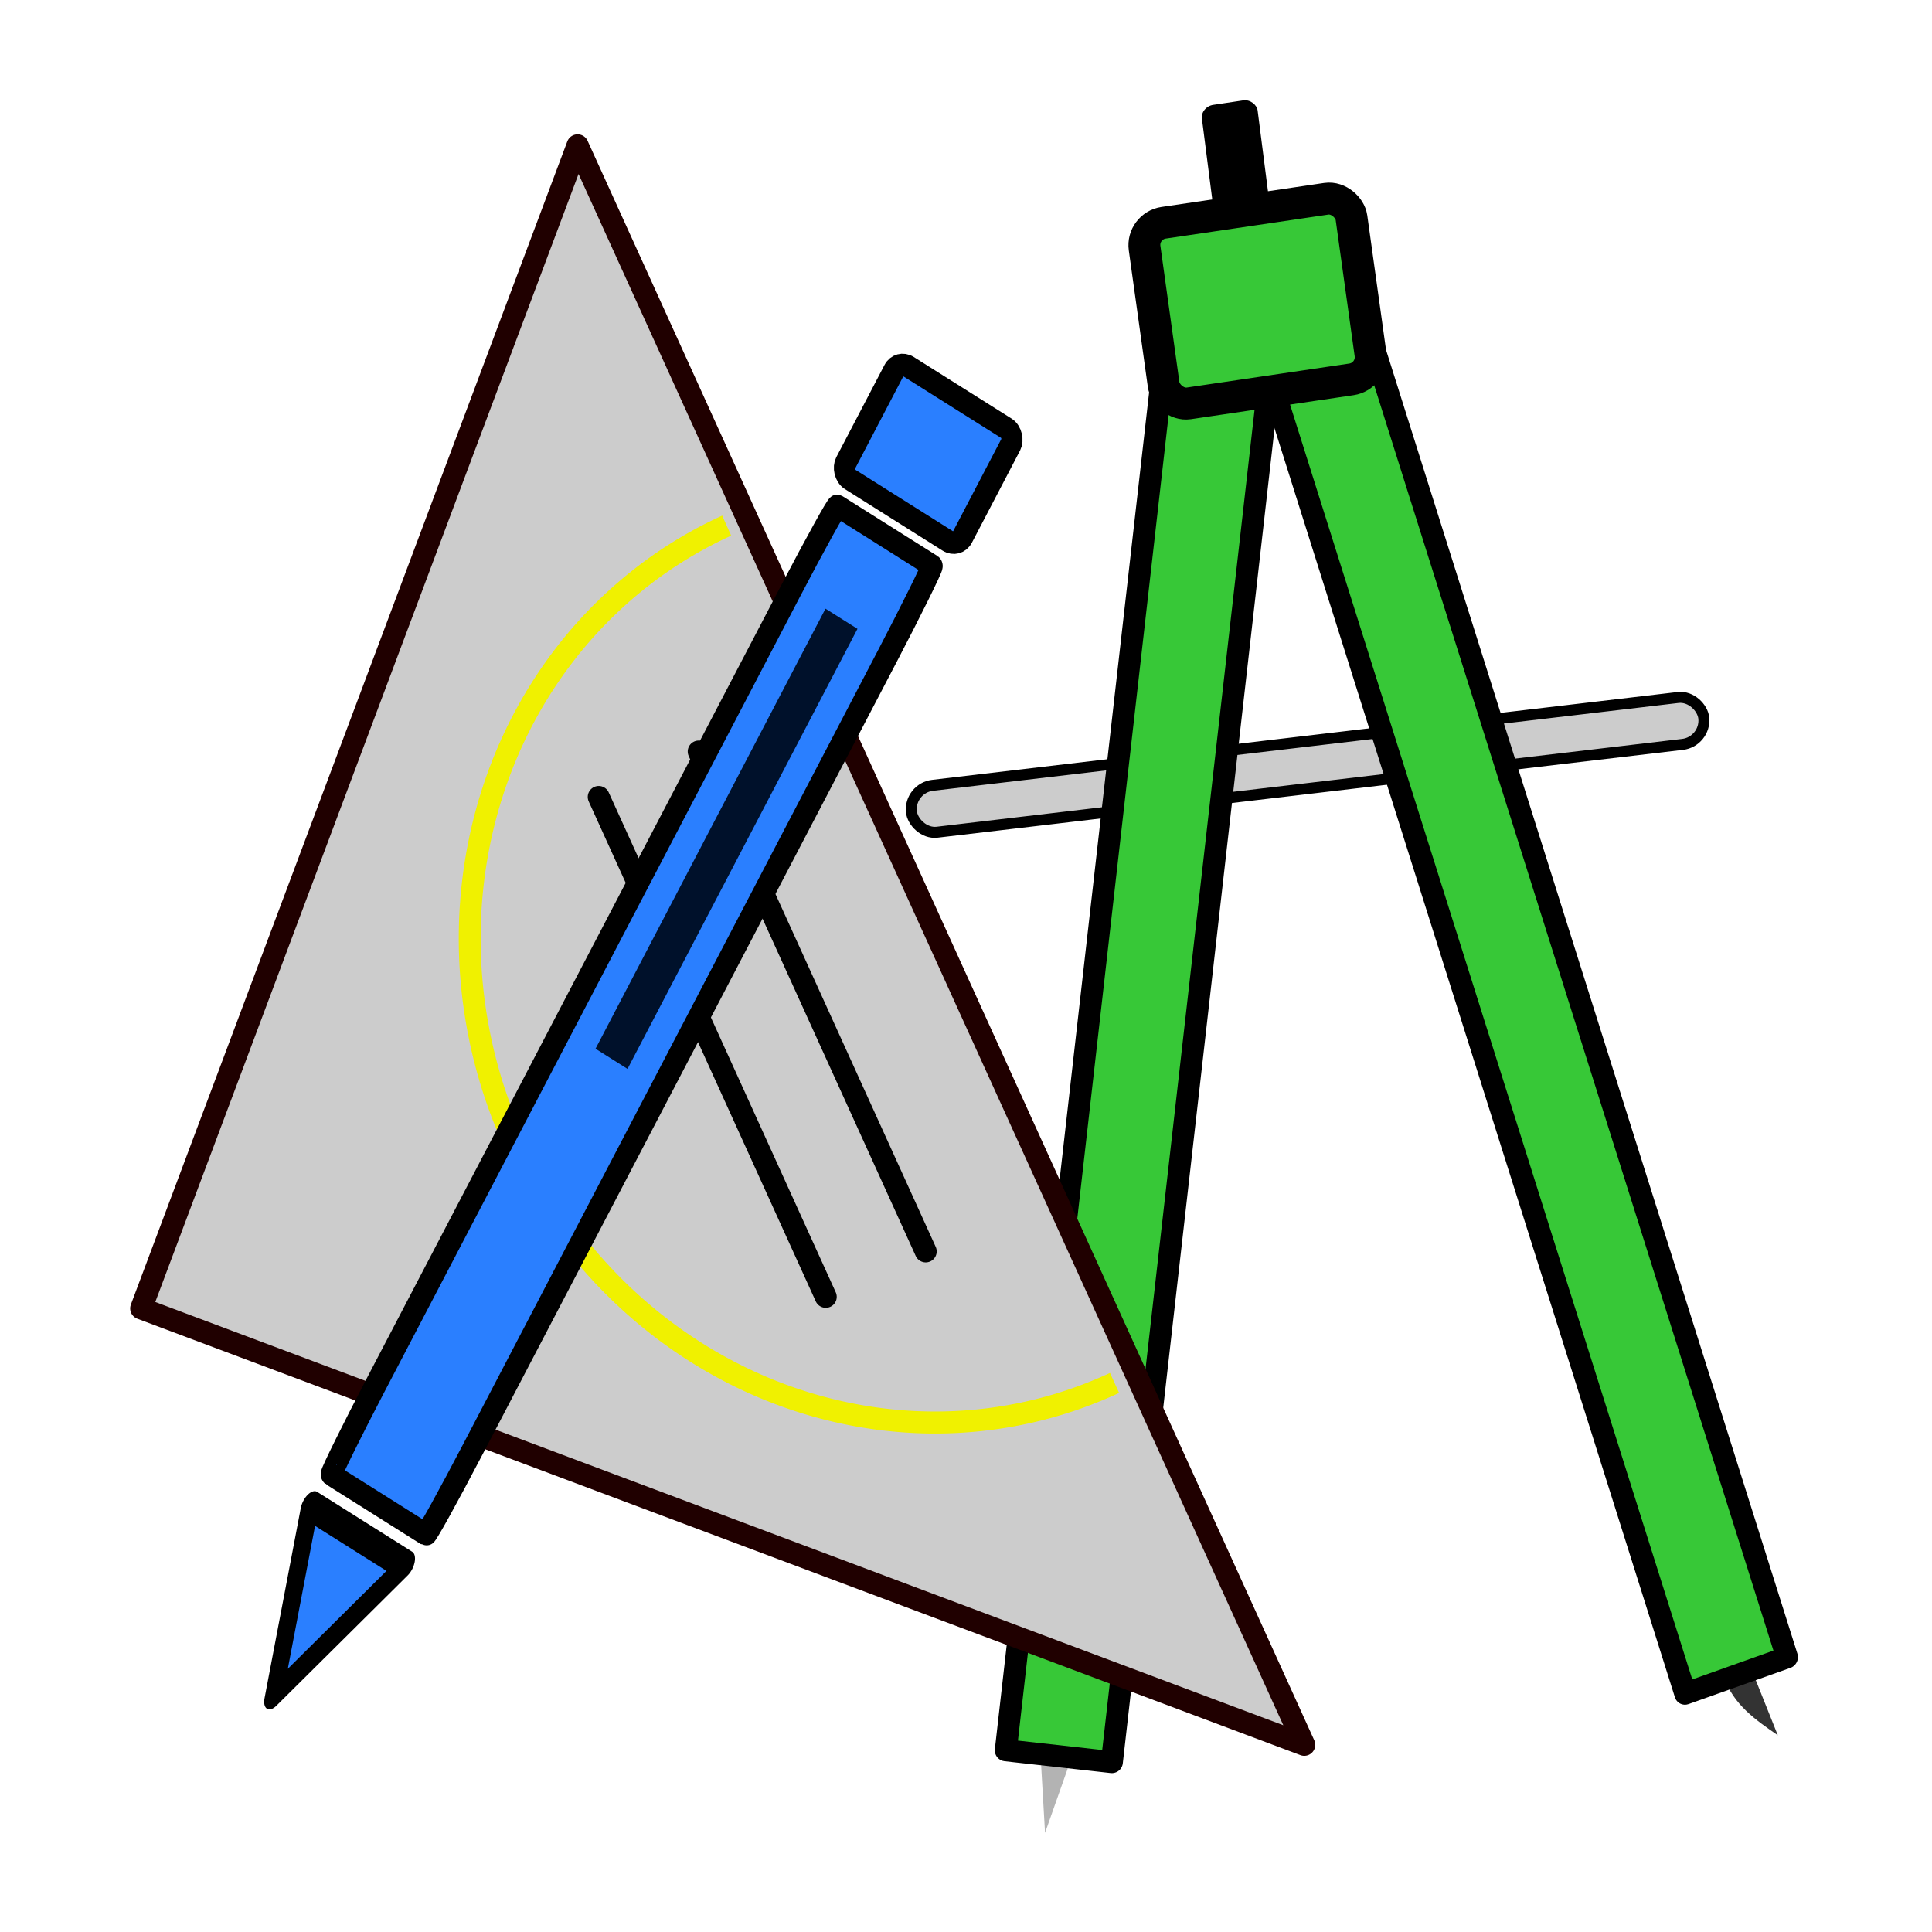 <?xml version="1.0" encoding="UTF-8" standalone="no"?>
<svg
   xmlns:dc="http://purl.org/dc/elements/1.1/"
   xmlns:cc="http://creativecommons.org/ns#"
   xmlns:rdf="http://www.w3.org/1999/02/22-rdf-syntax-ns#"
   xmlns:svg="http://www.w3.org/2000/svg"
   xmlns="http://www.w3.org/2000/svg"
   xmlns:sodipodi="http://sodipodi.sourceforge.net/DTD/sodipodi-0.dtd"
   xmlns:inkscape="http://www.inkscape.org/namespaces/inkscape"
   width="400"
   height="400"
   viewBox="0 0 105.833 105.833"
   version="1.1"
   id="svg3278"
   inkscape:version="1.0.1 (3bc2e813f5, 2020-09-07)"
   sodipodi:docname="Icon GeometrySketch neu.svg">
  <defs
     id="defs3272" />
  <sodipodi:namedview
     id="base"
     pagecolor="#ffffff"
     bordercolor="#666666"
     borderopacity="1.0"
     inkscape:pageopacity="0.0"
     inkscape:pageshadow="2"
     inkscape:zoom="0.49497475"
     inkscape:cx="282.84365"
     inkscape:cy="257.06062"
     inkscape:document-units="mm"
     inkscape:current-layer="layer1"
     inkscape:document-rotation="0"
     showgrid="false"
     units="px"
     inkscape:window-width="1254"
     inkscape:window-height="872"
     inkscape:window-x="24"
     inkscape:window-y="0"
     inkscape:window-maximized="0" />
  <g
     inkscape:label="Ebene 1"
     inkscape:groupmode="layer"
     id="layer1">
    <g
       id="g3245"
       transform="matrix(1.203,0,0,1.203,-110.054,-14.08)">
      <rect
         rx="0.589"
         ry="0.547"
         y="38.018"
         x="142.887"
         height="5.131"
         width="2.564"
         id="rect879"
         style="fill:#000000;fill-opacity:1;stroke:none;stroke-width:1.851;stroke-opacity:1"
         transform="matrix(0.989,-0.148,0.127,0.992,0,0)" />
      <rect
         ry="1.073"
         y="62.85"
         x="127.741"
         height="2.146"
         width="36.337"
         id="rect4584"
         style="fill:#cccccc;fill-opacity:1;stroke:#000000;stroke-width:0.5;stroke-miterlimit:4;stroke-dasharray:none;stroke-opacity:1"
         transform="matrix(0.993,-0.117,0.096,0.995,0,0)" />
      <path
         inkscape:transform-center-x="-0.029212009"
         transform="matrix(2.363,0.273,-0.965,6.768,415.408,-1882.334)"
         inkscape:transform-center-y="0.069395487"
         inkscape:randomized="0"
         inkscape:rounded="0"
         inkscape:flatsided="true"
         sodipodi:arg2="2.6179939"
         sodipodi:arg1="1.5707963"
         sodipodi:r2="0.17539562"
         sodipodi:r1="0.35079125"
         sodipodi:cy="291.73813"
         sodipodi:cx="2.3386083"
         sodipodi:sides="3"
         id="path4599"
         style="fill:#b3b3b3;fill-opacity:1;stroke:none;stroke-width:0.265;stroke-opacity:1"
         sodipodi:type="star"
         d="m 2.339,292.089 -0.304,-0.526 0.608,0 z" />
      <rect
         transform="matrix(0.994,0.111,-0.113,0.994,0,0)"
         y="11.927"
         x="146.702"
         height="63.647"
         width="4.86"
         id="rect827"
         style="fill:#37c837;stroke:#000000;stroke-width:1;stroke-linejoin:round;stroke-miterlimit:4;stroke-dasharray:none;stroke-opacity:1" />
      <path
         sodipodi:nodetypes="cccc"
         inkscape:connector-curvature="0"
         id="path4599-3"
         d="m 172.437,90.723 -1.24,-3.102 -1.213,0.448 c 0.428,1.26 1.444,1.952 2.453,2.652 z"
         inkscape:transform-center-y="0.055104093"
         inkscape:transform-center-x="0.012582775"
         style="fill:#333333;fill-opacity:1;stroke:none;stroke-width:1.052;stroke-opacity:1" />
      <rect
         transform="matrix(0.942,-0.335,0.301,0.954,0,0)"
         y="77.002"
         x="133.814"
         height="63.093"
         width="4.922"
         id="rect827-0"
         style="fill:#37c837;fill-opacity:1;stroke:#000000;stroke-width:1;stroke-linejoin:round;stroke-miterlimit:4;stroke-dasharray:none;stroke-opacity:1" />
      <rect
         y="42.732"
         x="139.095"
         height="8.307"
         width="9.525"
         id="rect846"
         style="fill:#37c837;stroke:#000000;stroke-width:1.454;stroke-miterlimit:4;stroke-dasharray:none;stroke-opacity:1;paint-order:stroke fill markers"
         ry="1.017"
         transform="matrix(0.989,-0.146,0.138,0.99,0,0)" />
      <g
         id="g877-9"
         transform="rotate(-114.433,51.138,104.918)"
         style="stroke-width:1;stroke-miterlimit:4;stroke-dasharray:none">
        <path
           style="fill:#cccccc;stroke:#200000;stroke-width:1;stroke-linecap:butt;stroke-linejoin:round;stroke-miterlimit:4;stroke-dasharray:none;stroke-opacity:1"
           d="m 22.414,201.414 h 80 l -40,-40 z"
           id="path39-1"
           sodipodi:nodetypes="cccc" />
        <path
           style="opacity:1;fill:none;fill-opacity:1;stroke:#f0f100;stroke-width:1;stroke-linejoin:miter;stroke-miterlimit:4;stroke-dasharray:none;stroke-opacity:1"
           id="path4545-3"
           sodipodi:type="arc"
           sodipodi:cx="60.609997"
           sodipodi:cy="200.44328"
           sodipodi:rx="21.423372"
           sodipodi:ry="20.321314"
           sodipodi:start="3.1415927"
           sodipodi:end="0.0075476477"
           d="m 39.187,200.443 a 21.423,20.321 0 0 1 10.758,-17.624 21.423,20.321 0 0 1 21.47,0.077 21.423,20.321 0 0 1 10.618,17.701"
           sodipodi:arc-type="arc"
           transform="matrix(1,-0.002,0.009,1,0,0)"
           sodipodi:open="true" />
        <path
           style="fill:none;stroke:#000000;stroke-width:1;stroke-linecap:round;stroke-linejoin:round;stroke-miterlimit:4;stroke-dasharray:none;stroke-opacity:1"
           d="m 50,195.014 25,0.003"
           id="path121-4" />
        <path
           style="fill:none;stroke:#000000;stroke-width:1;stroke-linecap:round;stroke-linejoin:round;stroke-miterlimit:4;stroke-dasharray:none;stroke-opacity:1"
           d="m 50,190.014 25,0.003"
           id="path121-3-4" />
      </g>
      <rect
         style="fill:#2a7fff;stroke:#000000;stroke-width:1.002;stroke-miterlimit:4;stroke-dasharray:none;stroke-dashoffset:18.935"
         id="rect859"
         width="6.297"
         height="5.783"
         x="130.831"
         y="-46.957"
         ry="0.519"
         transform="matrix(0.846,0.533,-0.463,0.886,0,0)" />
      <rect
         style="fill:#2a7fff;stroke:#000000;stroke-width:1.002;stroke-miterlimit:4;stroke-dasharray:none;stroke-dashoffset:18.935"
         id="rect861"
         width="5.296"
         height="49.788"
         x="131.31"
         y="-39.84"
         ry="4.469"
         rx="0.105"
         transform="matrix(0.846,0.533,-0.463,0.886,0,0)" />
      <path
         sodipodi:type="star"
         style="fill:#2a7fff;fill-opacity:1;stroke:#000000;stroke-width:0.846;stroke-linecap:round;stroke-linejoin:round;stroke-miterlimit:4;stroke-dasharray:none;stroke-dashoffset:18.935;stroke-opacity:1"
         id="path863"
         sodipodi:sides="3"
         sodipodi:cx="158.37202"
         sodipodi:cy="171.41222"
         sodipodi:r1="3.4017859"
         sodipodi:r2="1.7008928"
         sodipodi:arg1="1.5707963"
         sodipodi:arg2="2.6179939"
         inkscape:flatsided="false"
         inkscape:rounded="0"
         inkscape:randomized="0"
         inkscape:transform-center-x="2.0133496e-06"
         inkscape:transform-center-y="1.0650302"
         transform="matrix(0.735,0.463,-0.748,1.431,118.313,-234.58)"
         d="m 158.372,174.814 -1.473,-2.551 -1.473,-2.551 2.946,0 2.946,0 -1.473,2.551 z" />
      <rect
         style="fill:#00112b;fill-opacity:1;stroke:#ffffff;stroke-width:0;stroke-linecap:butt;stroke-linejoin:miter;stroke-miterlimit:4;stroke-dasharray:none;stroke-dashoffset:18.935;stroke-opacity:1"
         id="rect869"
         width="1.722"
         height="22.616"
         x="133.097"
         y="-35.576"
         transform="matrix(0.846,0.533,-0.463,0.886,0,0)" />
    </g>
  </g>
</svg>
